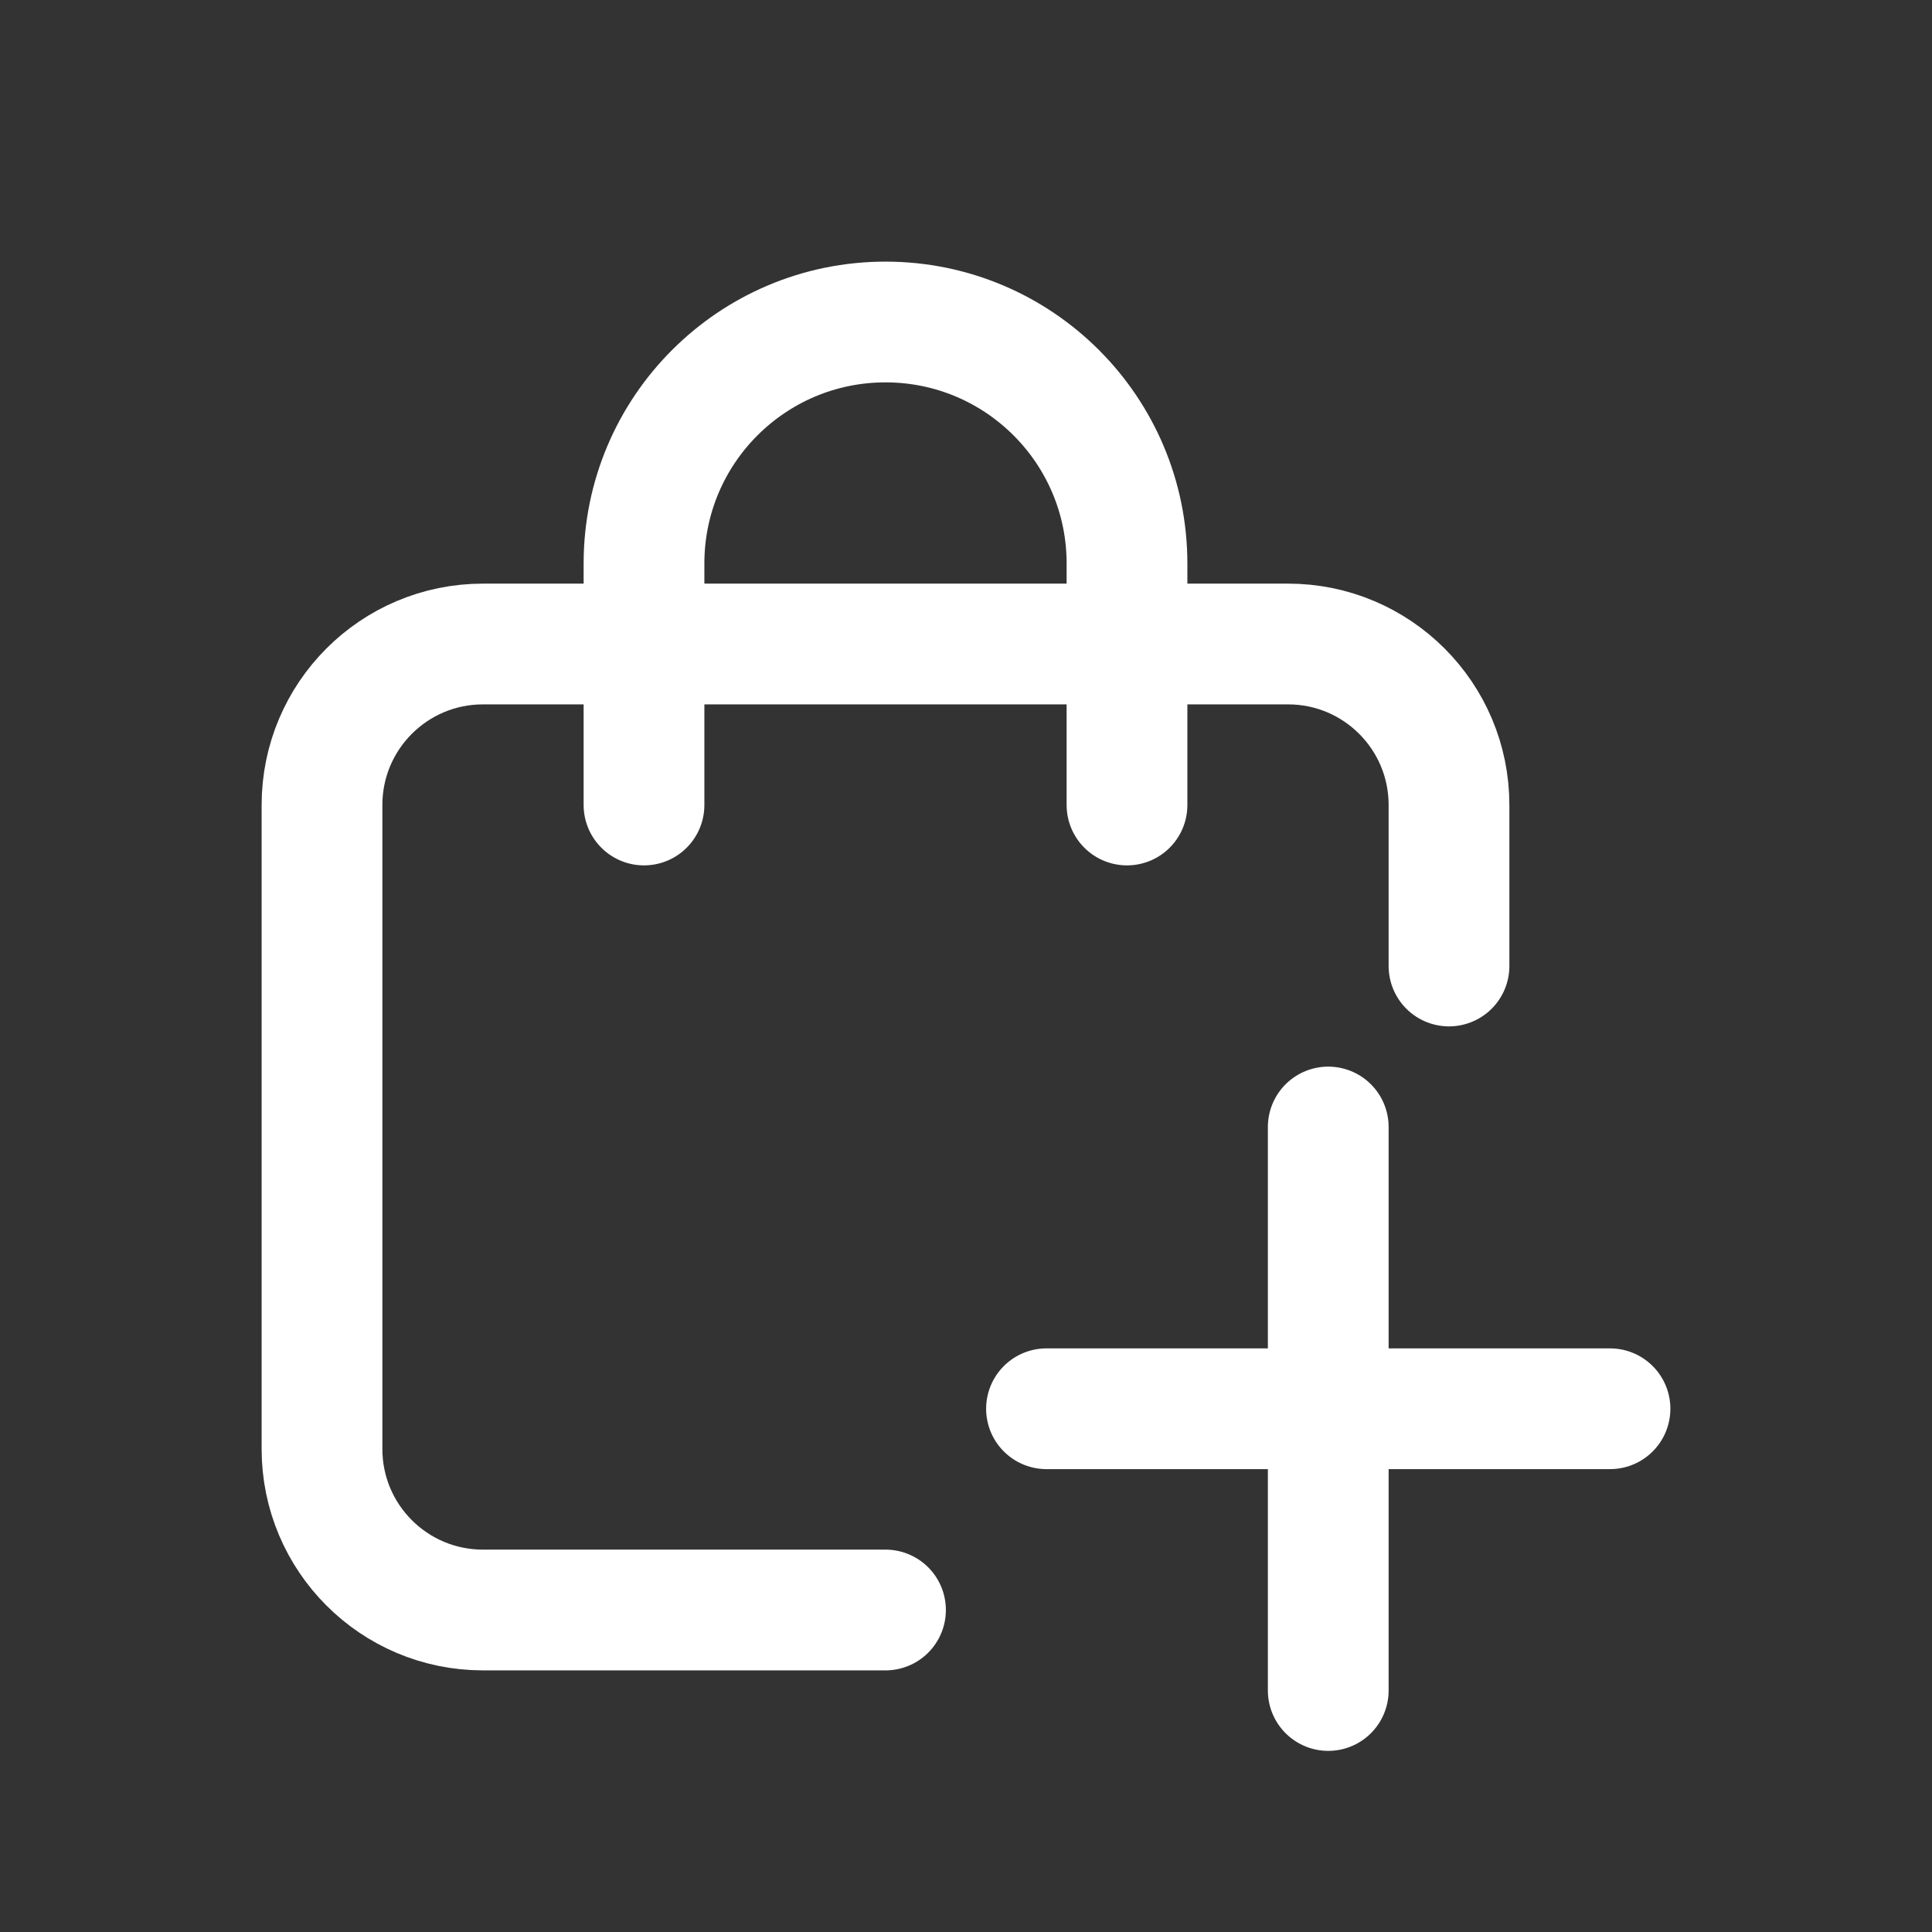 <svg width="24" height="24" viewBox="0 0 24 24" fill="none" xmlns="http://www.w3.org/2000/svg">
    <rect x="0" y="0" width="24" height="24" fill="#333333" stroke="none"/>
    <path d="M8 10V7C8 5.343 9.343 4 11 4C12.657 4 14 5.343 14 7V10M18 12V10C18 8.895 17.105 8 16 8H6C4.895 8 4 8.895 4 10V18C4 19.105 4.895 20 6 20H11M16.5 14V17.5M16.5 17.5V21M16.5 17.5H20M16.5 17.5H13"
          stroke="white" stroke-width="1.5" stroke-linecap="round" stroke-linejoin="round"/>
</svg>
